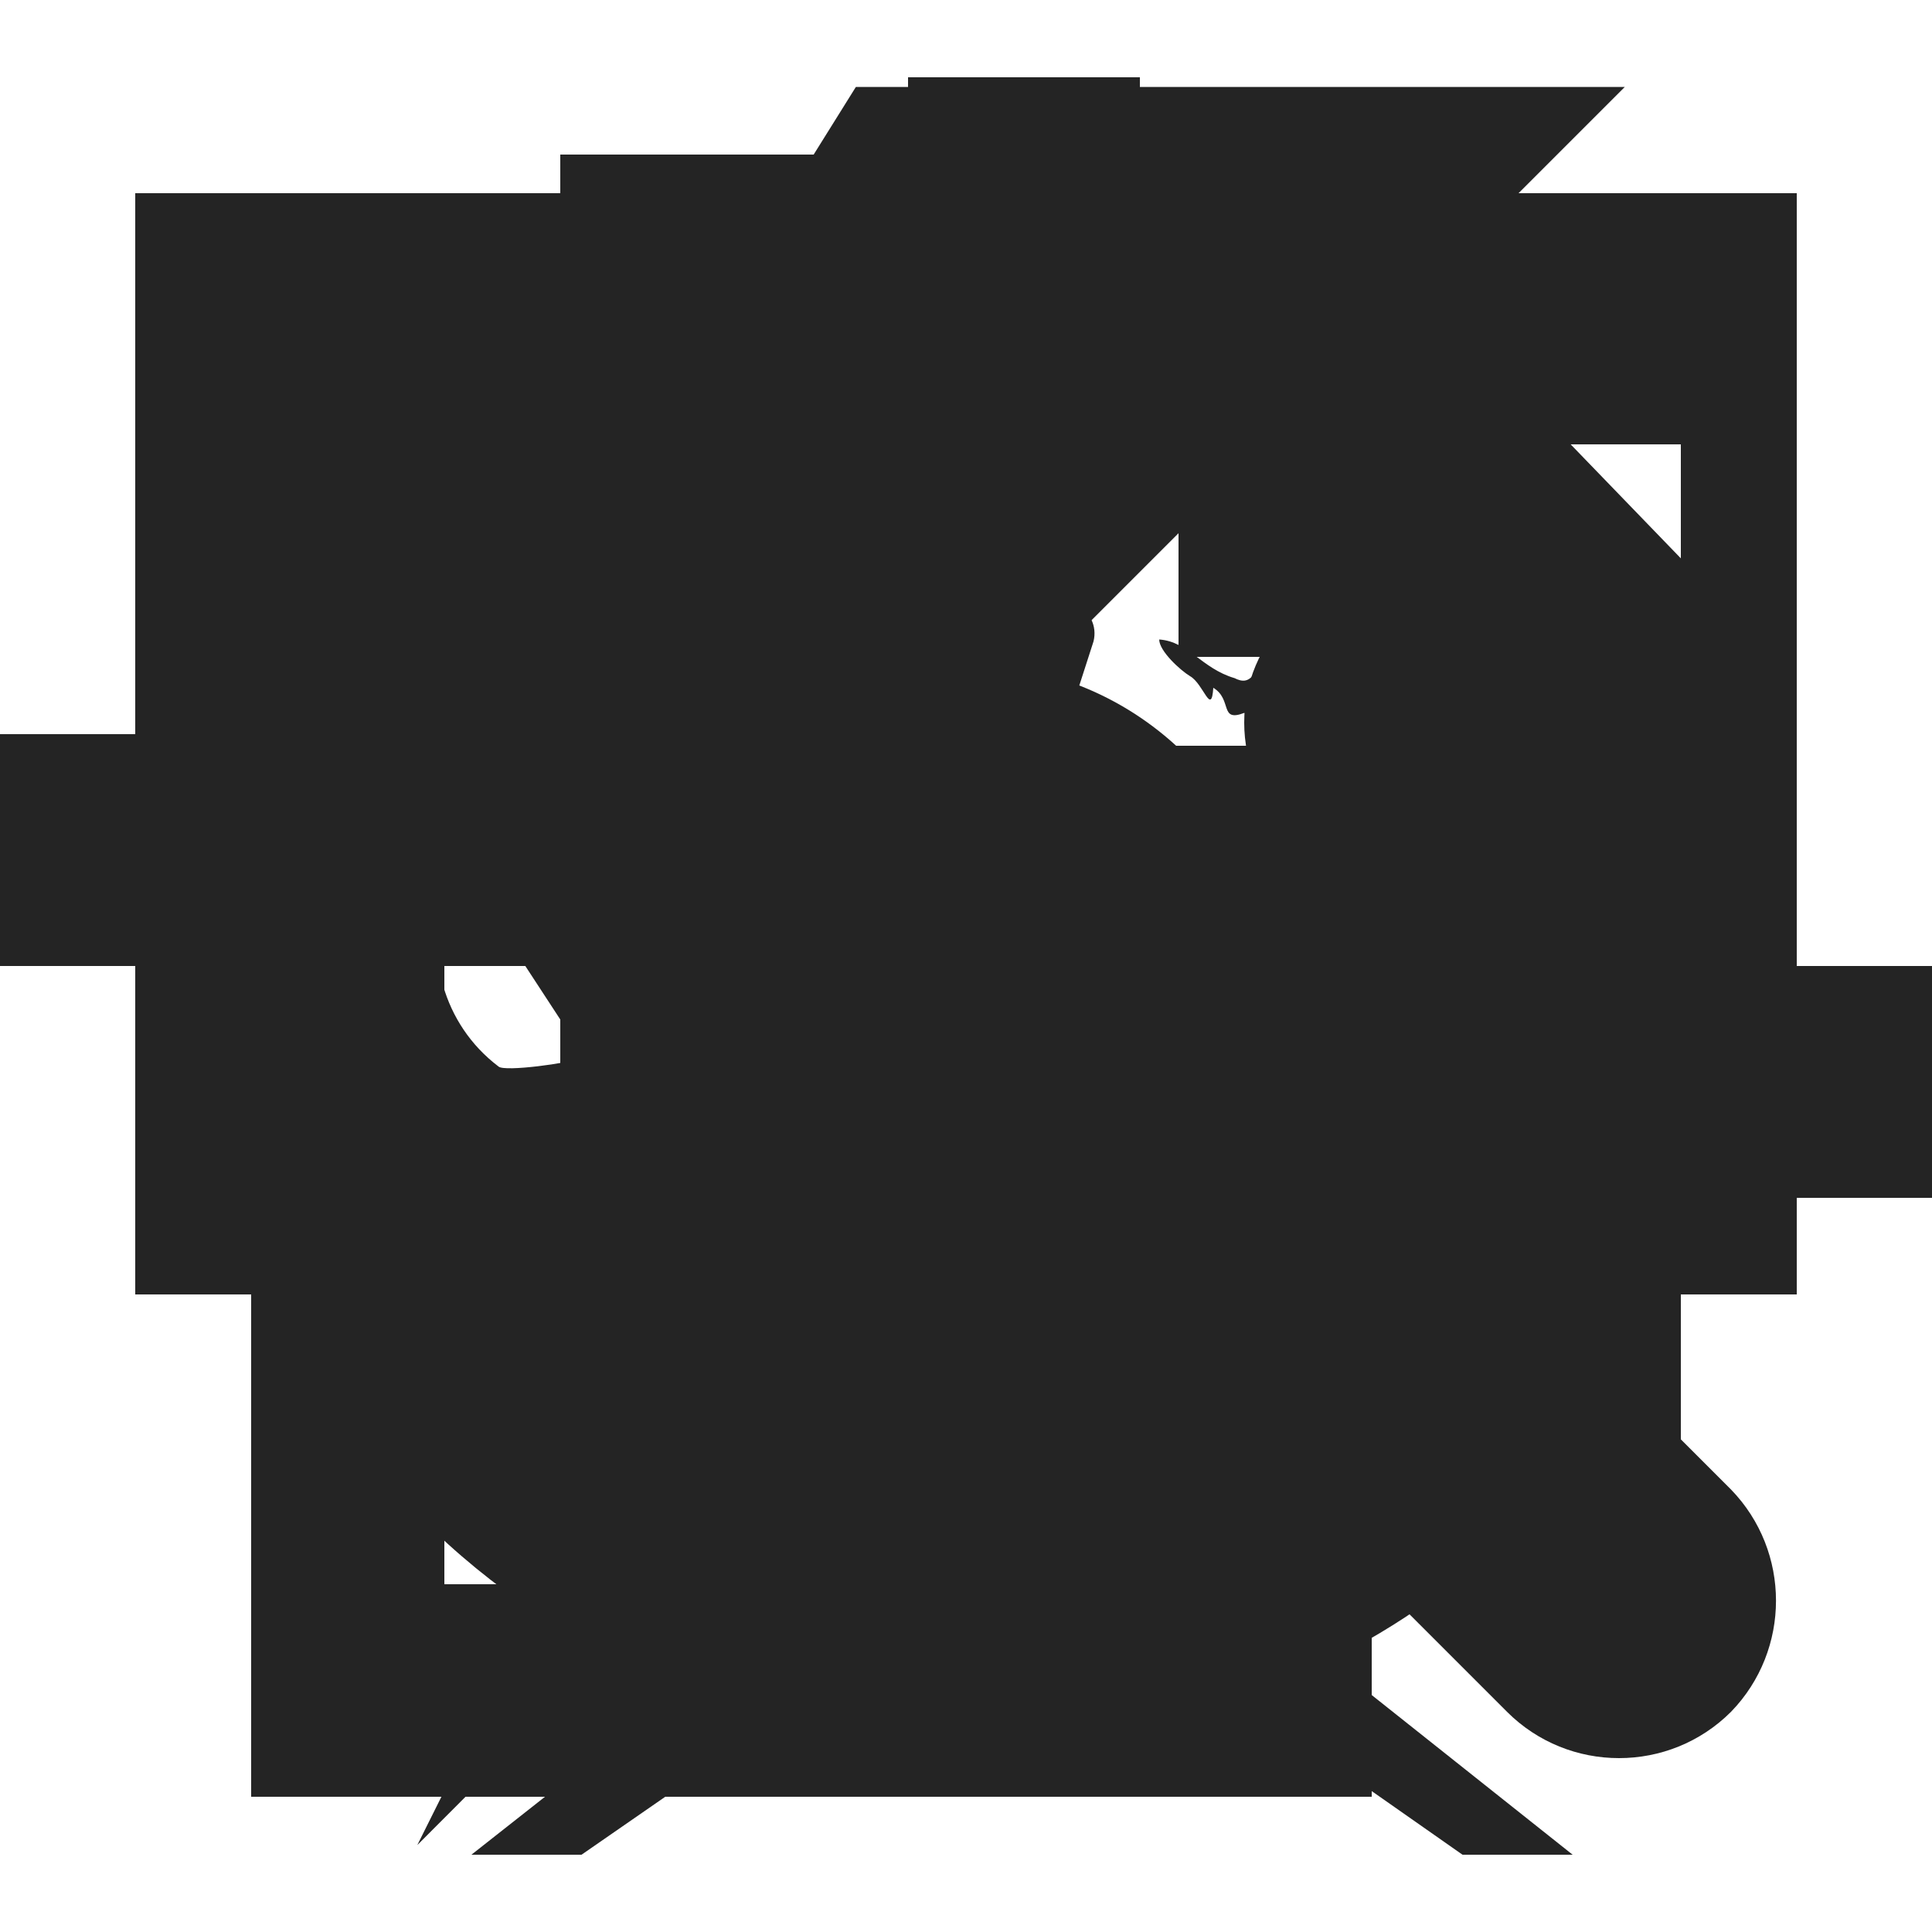 <?xml version="1.0" encoding="utf-8"?>
<!-- Generator: Adobe Illustrator 17.1.0, SVG Export Plug-In . SVG Version: 6.00 Build 0)  -->
<!DOCTYPE svg PUBLIC "-//W3C//DTD SVG 1.1//EN" "http://www.w3.org/Graphics/SVG/1.1/DTD/svg11.dtd">
<svg version="1.1" xmlns="http://www.w3.org/2000/svg" xmlns:xlink="http://www.w3.org/1999/xlink" x="0px" y="0px"
	 viewBox="0 0 100 100" enable-background="new 0 0 100 100" xml:space="preserve">
<g id="Ebene_1">
	<g>
		<path fill="#242424" d="M17.9,55.6c0.7,0.3,1.6-0.1,1.8-0.9l3.7-10.5l8.3,12.7l8.4-13.2l8.6,14l7.9-24.5c0.2-0.8-0.2-1.6-0.9-1.8
			c-0.7-0.2-1.6,0.2-1.8,0.9l-6,18.5l-7.8-12.6l-8.5,13.3l-9-13.9l-5.6,16C16.8,54.5,17.2,55.4,17.9,55.6z" />
		<path fill="#242424" d="M59,10V4H47v6H7v6.9v4.3V67h40v11.2L24.4,96h5.7L47,84.3V85h12v-0.7L75.7,96h5.7L59,78.2V67h34V21.2v-4.3
			V10H59z M87,62H58.6H47.1H13V23h74V62z" />
		<path fill="#242424" d="M72,45c4.2,0,7.6-3.4,7.6-7.6c0-4.2-3.4-7.6-7.6-7.6s-7.6,3.4-7.6,7.6C64.4,41.6,67.8,45,72,45z" />
		<rect x="64" y="50" fill="#242424" width="6" height="6" />
		<rect x="76" y="50" fill="#242424" width="6" height="6" />
	</g>
</g>
<g id="Ebene_2">
	<g>
		<path fill="#242424" d="M34.1,50.4c0,8.8,7.2,16,16,16c8.8,0,16-7.2,16-16c0-8.8-7.2-16-16-16C41.3,34.4,34.1,41.5,34.1,50.4z" />
		<path fill="#242424" d="M22.8,44.2c2.7-12.6,14-21.9,27.4-21.9c7.7,0,14.7,3.2,19.8,8.2c2.3,2.3,6.1,2.4,8.5,0
			c2.3-2.3,2.3-6.1,0-8.5c-7.2-7.2-17.2-11.9-28.3-11.9C32.2,10.2,17.1,22,12,38H0v12h16.1C21.1,50,22.4,46.1,22.8,44.2z" />
		<path fill="#242424" d="M84.1,50c-5,0-6.2,4.2-6.6,6.2c-2.7,12.6-14,22.1-27.4,22.1c-7.7,0-14.7-3.1-19.8-8.2
			c-2.3-2.3-6.1-2.3-8.5,0c-2.3,2.3-2.3,6.2,0,8.5c7.2,7.2,17.2,11.5,28.3,11.5C68,90.2,83.2,80,88.3,62H100V50H84.1z" />
	</g>
</g>
<g id="Ebene_3">
	<path fill="#242424" d="M89.6,77.1L74.1,61.6c2.9-5.1,4.6-11,4.6-17.3C78.6,24.8,62.8,9,43.3,9C23.9,9,8,24.8,8,44.3
		c0,19.5,15.8,35.3,35.3,35.3c7.3,0,14-2.2,19.7-6l15,15c1.6,1.6,3.7,2.4,5.8,2.4c2.1,0,4.2-0.8,5.8-2.4
		C92.7,85.4,92.7,80.3,89.6,77.1z M18.9,44.3c0-13.5,11-24.4,24.4-24.4c13.5,0,24.4,11,24.4,24.4c0,13.5-11,24.4-24.4,24.4
		C29.9,68.7,18.9,57.8,18.9,44.3z" />
</g>
<g id="Ebene_4">
	<polygon fill="#242424" points="44.3,4.5 84.1,4.5 50,38.6 78.4,38.6 21.6,95.5 44.3,50 15.9,50 	" />
</g>
<g id="Ebene_5">
	<path fill="#242424" d="M66.8,8H29v15H13v70h58V77h16V28.9L66.8,8z M61,82H23V34h6v43h32V82z M77,66H39V18h22v16h16V66z" />
</g>
<g id="Ebene_6">
	<path fill="#242424" d="M50,10.5c-21.8,0-39.5,17.7-39.5,39.5c0,21.8,17.7,39.5,39.5,39.5S89.5,71.8,89.5,50
		C89.5,28.2,71.8,10.5,50,10.5z M60.8,70.6C60.8,70.6,60.8,70.6,60.8,70.6c0.2,0,0.3,0,0.5-0.3c0,0.5,0.1,0.9,0.3,1.4
		c-0.6-2.2,1.7-2.2,2.7-3.5c0.4-0.5,1-1.9,1.5-2.1c0.3,0.4,0.3,0.8,0.2,1.2c0.1-0.3,0,0,0,0.1c0,0.4-0.1,0.9-0.3,1.2
		c-0.1-0.1-0.1-0.2-0.1-0.3c-1.7,1.4-1.7,5.4-4.1,6.4c-1.3,0.5-1.1-1.2-0.6-1.8C61.4,72.1,60.4,71.5,60.8,70.6
		C60.9,70.6,60.8,70.6,60.8,70.6C60.8,70.6,60.8,70.6,60.8,70.6C60.8,70.6,60.8,70.6,60.8,70.6c-0.4-0.1-0.8-1.2-0.8-1.8
		c0.5-0.1,0.8-0.4,0.8-0.2c0.1-0.2,0.7-1.2,0.7-1.4C61.6,68.1,60.3,69.9,60.8,70.6z M78.6,45.3c-0.7-1.3-1.2-2.7-1.7-3.5
		c-0.8-1.3-1.4-3.5-2.6-4.5c0.3,0.3,0.3,0.7,0.1,1.1c-0.6-0.2-1.2-0.6-1.5-1.1c-0.1-0.3,0.7,0.3,0.3-0.4c-1,0.1-1.7-0.9-2.6-1.5
		c-1.5-0.2-3,1-4.5,0.2c-0.3-0.2-0.7-1.4-1.2-0.7c-0.3,0.4-0.6,0.4-1,0.2c-1.7-0.5-2.4-1.9-3.9-2c0,0.6,1.1,1.6,1.6,1.9
		c0.7,0.4,1.1,2.1,1.2,0.6c1,0.6,0.3,1.8,1.6,1.3c1,0.4,0.8-1.3,1-1.8c0.3,0.2,0.5,1,0.8,1.3c0.5,0.5,1.3,0.3,1.8,0.8
		c0.6,0.7,1,1.6,0.8,2.4c-0.6,0-0.1,0.7-0.5,1.3c-0.4,0.6-0.4,0.7-0.6,1.4c-0.7,0.2-1.5,0.5-1.4,1.4c-0.5,0.6-4.9,3.7-5.4,2.9
		c-0.7-1.1-0.9-2.6-1.5-3.7c-0.9-0.3-2.6-2.5-3-3.3c0.3-1.5-3.6-4.4-4.3-4.4c0.5,2,2.2,3.1,3,4.6c0.7,1.3,1.9,4.4,2.9,4.9
		c1.7-0.2,2.8,3,3.7,3.6c1.2,0.8,3.7-1.9,4.7-1.6c0.1,1.4,0.1,1.8-0.3,3.4c-0.9,3.2-2.4,4.6-4.2,7.2c-1.1,1.5-1.8,2.6-2.6,4.2
		c-0.6,1.3,1.2,4,0.7,4.7c0.3,2.1-0.2,3.4-2.1,4.4c-1.3,0.8-2.5,1.5-2,3c0.5,1.5-1.4,1.7-1.6,2.5c-0.6,1.4-1.3,2.1-2.3,2.6
		c-0.6,0-1.3,0.1-1.9,0.1c-1.2,0-2.3-0.1-3.4-0.2c-1.5-1.9-3-3.8-4.6-5.7c-1-1.1-2.3-3.1-0.9-4.6c0.2-0.9-1-3.1-1.4-3.9
		c-0.8-1.4-4.6-4.4-3.2-6c0.2-1.1-0.7-2.1-0.7-2.9c-0.8-0.7-1.6,0.9-2.4-0.5c-0.8-1.5-2.4-1.1-3.6-0.2c-0.3,0.2-3.8,0.7-4.1,0.4
		C22.9,53,22,49.3,23,46.1c0.4-1.3,0.4-3.7,1.5-4.6c0.3-1.4,2-2.8,2.8-3.9c0.5-0.6,1.2-0.7,1.7-1.3c0.8-0.9,1.2-2,2.2-2.9
		c1-0.8,3.3-2.2,1.4-2.5c0.7-1.1,1.9-2.3,2.4-3.6c0.7-0.5,1.9-0.3,2.6-0.7c0.6-1.3,0.9-1.2,0.6-2.1c0.1-0.5,1.8-0.9,2.1-1.1
		c0.7-0.3,1.2-0.9,1.8-1.3c2.5-0.7,5.1-1.1,7.8-1.1C64.4,21,76.3,31.6,78.6,45.3z" />
</g>
</svg>